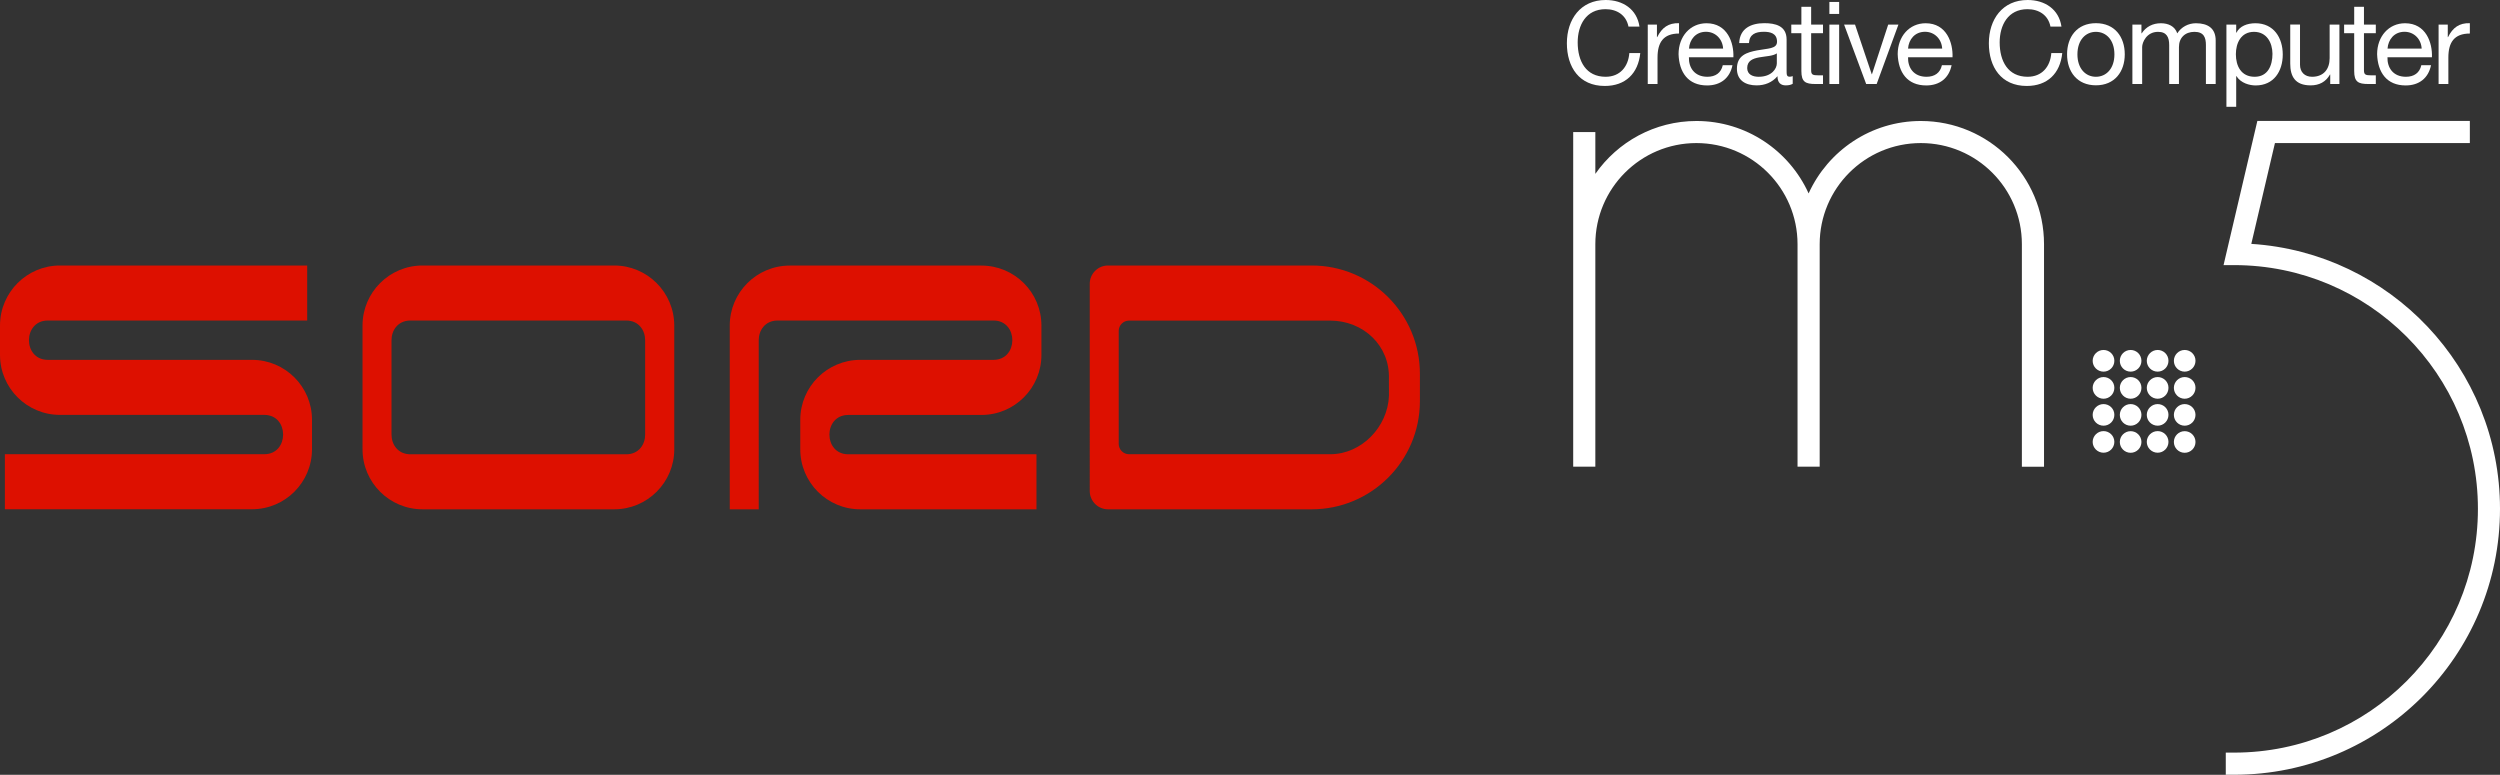 <?xml version="1.0" encoding="utf-8"?>
<!-- Generator: Adobe Illustrator 26.3.1, SVG Export Plug-In . SVG Version: 6.00 Build 0)  -->
<svg version="1.1" id="Layer_1" xmlns="http://www.w3.org/2000/svg" xmlns:xlink="http://www.w3.org/1999/xlink" x="0px" y="0px"
	 viewBox="0 0 3839 1189.8" style="enable-background:new 0 0 3839 1189.8;" xml:space="preserve">
<rect x="0" y="0" width="3839" height="1189.8" fill="#333333" stroke="none"/>
<style type="text/css">
	.st0{fill:#DD1000;}
	.st1{fill:#FFFFFF;}
</style>
<g>
	<g>
		<g>
			<path class="st0" d="M387,552.6H247.8H222h-87.7c-12.2,0-43.2,0-43.2,0c-0.3,0-17.7,0-18,0c-38.2-0.3-38.2-60.1,0-60.4
				c0.3,0,17.7,0,18,0h380.6v-84.5H92.1C41.3,407.7,0,449,0,499.9V545c0,50.9,41.3,92.1,92.1,92.1h114.4h25.8h112.6
				c12.2,0,43.2,0,43.2,0c0.3,0,17.7,0,18,0c38.2,0.3,38.2,60.1,0,60.4c-0.3,0-17.7,0-18,0H7.5v84.5H387c50.9,0,92.1-41.3,92.1-92.1
				v-45.2C479.2,593.9,437.9,552.6,387,552.6z"/>
			<path class="st0" d="M943.1,407.7H827.2h-62.5H648.9c-50.9,0-92.2,41.3-92.2,92.1v22.6v0v144.9v0V690c0,50.9,41.3,92.1,92.2,92.1
				h115.9h62.5h115.9c50.9,0,92.2-41.3,92.2-92.1v-22.6v0V522.4v0v-22.6C1035.3,449,994,407.7,943.1,407.7z M990.7,667.4
				c0,15-9.6,30-28.7,30.2c-0.3,0-17.7,0-17.9,0H827.2h-62.5H647.8c-0.2,0-17.7,0-17.9,0c-19.1-0.2-28.7-15.2-28.7-30.2V522.4
				c0-15,9.6-30,28.7-30.2c0.3,0,17.7,0,17.9,0h116.9h62.5h116.9c0.2,0,17.7,0,17.9,0c19.1,0.2,28.7,15.2,28.7,30.2V667.4z"/>
			<path class="st0" d="M2014.2,407.7h-312.7c-15.5,0-28.1,12.6-28.1,28.1V754c0,15.5,12.6,28.1,28.1,28.1h312.7
				c91.8,0,166.2-74.4,166.2-166.2v-41.9C2180.4,482.1,2106,407.7,2014.2,407.7z M2132.9,607.7c-1.8,47.9-42.2,89.8-90.1,89.8h-309
				c-8.8,0-15.9-7.1-15.9-15.9V508.2c0-8.8,7.1-15.9,15.9-15.9h308.6c51.3,0,92.3,38.6,90.4,89.8L2132.9,607.7z"/>
		</g>
		<path class="st0" d="M1302.3,637.2c0.3,0,17.7,0,17.9,0c0,0,31,0,43.2,0h143.6c50.9,0,92.2-41.2,92.2-92.1v-45.2
			c0-50.9-41.3-92.1-92.2-92.1h-115.9h-57.4h-120.9c-50.9,0-92.2,41.3-92.2,92.1v22.6v0v259.6h44.5V522.4c0-15,9.6-30,28.7-30.2
			c0.3,0,17.7,0,17.9,0h143.4h36h116.9c0.2,0,17.7,0,17.9,0c38.2,0.3,38.2,60.1,0,60.4c-0.3,0-17.7,0-17.9,0c0,0-6.2,0-14.2,0
			h-172.7c-50.9,0-92.2,41.2-92.2,92.1V690c0,50.9,41.3,92.1,92.2,92.1h270.5v-84.5h-271.5c-0.2,0-17.7,0-17.9,0
			C1264.1,697.2,1264.1,637.5,1302.3,637.2z"/>
	</g>
	<g>
		<g>
			<path class="st1" d="M2500.7,40.9c-3.5-17.8-17.8-26.8-35.3-26.8c-30,0-42.7,24.7-42.7,51c0,28.8,12.7,52.8,42.9,52.8
				c22.1,0,34.8-15.5,36.4-36.4h16.8c-3.2,31.4-22.8,50.5-54.5,50.5c-39.2,0-58.2-28.9-58.2-65.6c0-36.5,20.8-66.4,59.6-66.4
				c26.3,0,48,14.1,51.9,40.9H2500.7z"/>
			<path class="st1" d="M2530.3,37.8h14.1V57h0.4c7.2-14.6,17.3-21.9,33.5-21.4v15.9c-24.2,0-33,13.8-33,36.9V129h-15V37.8z"/>
			<path class="st1" d="M2660.4,100.1c-4.1,20.1-18.5,31.1-39,31.1c-29.1,0-42.9-20.1-43.8-48c0-27.4,18-47.5,42.9-47.5
				c32.3,0,42.2,30.2,41.3,52.2h-68.3c-0.5,15.9,8.5,30,28.4,30c12.4,0,21-6,23.6-17.8H2660.4z M2646,74.6
				c-0.7-14.3-11.5-25.8-26.3-25.8c-15.7,0-25.1,11.8-26.1,25.8H2646z"/>
			<path class="st1" d="M2753,128.6c-2.6,1.6-6,2.5-10.8,2.5c-7.8,0-12.7-4.2-12.7-14.1c-8.3,9.7-19.4,14.1-32.1,14.1
				c-16.6,0-30.2-7.4-30.2-25.6c0-20.6,15.4-25.1,30.9-28.1c16.6-3.2,30.7-2.1,30.7-13.4c0-13.1-10.8-15.2-20.3-15.2
				c-12.7,0-22.1,3.9-22.8,17.3h-15c0.9-22.6,18.4-30.5,38.6-30.5c16.4,0,34.2,3.7,34.2,25.1v46.9c0,7.1,0,10.2,4.8,10.2
				c1.2,0,2.6-0.2,4.6-0.9V128.6z M2728.6,81.9c-5.8,4.2-17.1,4.4-27.2,6.2c-9.9,1.8-18.4,5.3-18.4,16.4c0,9.9,8.5,13.4,17.6,13.4
				c19.8,0,27.9-12.4,27.9-20.6V81.9z"/>
			<path class="st1" d="M2781.2,37.8h18.2V51h-18.2v56.6c0,6.9,1.9,8.1,11.3,8.1h6.9V129h-11.5c-15.5,0-21.7-3.2-21.7-19.9V51h-15.5
				V37.8h15.5V10.4h15V37.8z"/>
			<path class="st1" d="M2824.2,21.4h-15V3h15V21.4z M2809.2,37.8h15V129h-15V37.8z"/>
			<path class="st1" d="M2881.8,129h-16.1l-33.9-91.2h16.8l25.6,76.1h0.4l24.9-76.1h15.7L2881.8,129z"/>
			<path class="st1" d="M2996.9,100.1c-4.1,20.1-18.5,31.1-39,31.1c-29.1,0-42.9-20.1-43.8-48c0-27.4,18-47.5,42.9-47.5
				c32.3,0,42.2,30.2,41.3,52.2H2930c-0.5,15.9,8.5,30,28.4,30c12.4,0,21-6,23.6-17.8H2996.9z M2982.4,74.6
				c-0.7-14.3-11.5-25.8-26.3-25.8c-15.7,0-25.1,11.8-26.1,25.8H2982.4z"/>
			<path class="st1" d="M3148.7,40.9c-3.5-17.8-17.8-26.8-35.3-26.8c-30,0-42.7,24.7-42.7,51c0,28.8,12.7,52.8,42.9,52.8
				c22.1,0,34.8-15.5,36.4-36.4h16.8c-3.2,31.4-22.8,50.5-54.5,50.5c-39.2,0-58.2-28.9-58.2-65.6c0-36.5,20.8-66.4,59.6-66.4
				c26.3,0,48,14.1,51.9,40.9H3148.7z"/>
			<path class="st1" d="M3218.5,35.6c28.9,0,44.3,21,44.3,47.8c0,26.6-15.4,47.6-44.3,47.6s-44.3-21-44.3-47.6
				C3174.2,56.6,3189.6,35.6,3218.5,35.6z M3218.5,117.9c15.7,0,28.4-12.4,28.4-34.4c0-22.2-12.7-34.6-28.4-34.6
				c-15.7,0-28.4,12.4-28.4,34.6C3190.1,105.5,3202.8,117.9,3218.5,117.9z"/>
			<path class="st1" d="M3274.3,37.8h14.1v13.4h0.4c6.7-10.2,16.9-15.5,29.5-15.5c11.1,0,21.4,4.4,25.1,15.5
				c6.2-9.7,16.9-15.5,28.6-15.5c18.2,0,30.4,7.6,30.4,26.5V129h-15V69.2c0-11.3-3-20.3-17.6-20.3c-14.5,0-23.8,9.2-23.8,23.3V129
				h-15V69.2c0-11.8-3.7-20.3-17.1-20.3c-17.8,0-24.4,16.4-24.4,23.3V129h-15V37.8z"/>
			<path class="st1" d="M3418.9,37.8h15v12.4h0.4c4.9-10.1,16.6-14.5,29.1-14.5c28.1,0,42,22.2,42,48s-13.8,47.5-41.6,47.5
				c-9.4,0-22.8-3.5-29.5-14.3h-0.4v47.1h-15V37.8z M3461.3,48.9c-20.1,0-27.9,17.3-27.9,34.4c0,18,8.1,34.6,28.8,34.6
				c20.5,0,27.4-17.5,27.4-35.3C3489.5,65.5,3480.7,48.9,3461.3,48.9z"/>
			<path class="st1" d="M3592.4,129h-14.1v-14.5h-0.4c-6.4,11.3-16.6,16.6-29.6,16.6c-24,0-31.4-13.8-31.4-33.4v-60h15v61.8
				c0,11.1,7.1,18.4,18.5,18.4c18.2,0,27-12.2,27-28.6V37.8h15V129z"/>
			<path class="st1" d="M3630.1,37.8h18.2V51h-18.2v56.6c0,6.9,1.9,8.1,11.3,8.1h6.9V129h-11.5c-15.5,0-21.7-3.2-21.7-19.9V51h-15.5
				V37.8h15.5V10.4h15V37.8z"/>
			<path class="st1" d="M3733.1,100.1c-4.1,20.1-18.5,31.1-39,31.1c-29.1,0-42.9-20.1-43.8-48c0-27.4,18-47.5,42.9-47.5
				c32.3,0,42.2,30.2,41.3,52.2h-68.3c-0.5,15.9,8.5,30,28.4,30c12.4,0,21-6,23.6-17.8H3733.1z M3718.7,74.6
				c-0.7-14.3-11.5-25.8-26.3-25.8c-15.7,0-25.1,11.8-26.1,25.8H3718.7z"/>
			<path class="st1" d="M3744.7,37.8h14.1V57h0.4c7.2-14.6,17.3-21.9,33.5-21.4v15.9c-24.2,0-33,13.8-33,36.9V129h-15V37.8z"/>
		</g>
		<g>
			<path class="st1" d="M3138.8,375c0-104.5-84.7-189.2-189.2-189.2c-76.6,0-142.5,45.7-172.3,111.2
				c-29.7-65.5-95.6-111.2-172.2-111.2c-64.3,0-121.1,32.2-155.3,81.2v-64.2h-34V375v341.6h34h0V375c0-85.7,69.5-155.3,155.2-155.3
				c85.7,0,155.3,69.5,155.3,155.3v0v341.6h34h0V375c0-85.7,69.5-155.3,155.3-155.3c85.7,0,155.2,69.5,155.2,155.3v341.7h34V375z"/>
			<path class="st1" d="M3457.1,374.5l36.3-154.8h299.3v-34h-291.4h-13.5h-21.4l-48.5,206.8l0,0l-3.4,14.6h3.4h12.8
				c206.7,0,374.4,167.6,374.4,374.3v0c0,206.7-167.6,374.3-374.4,374.3h-12.8v34h12.8c225.5,0,408.3-182.8,408.3-408.3v0
				C3839,564.9,3670.2,388.1,3457.1,374.5z"/>
			<path class="st1" d="M3230.2,537.4c-9.2,0-16.7,7.5-16.7,16.7c0,9.2,7.5,16.6,16.7,16.6c9.2,0,16.6-7.5,16.6-16.6
				C3246.9,544.9,3239.4,537.4,3230.2,537.4z"/>
			<path class="st1" d="M3271.8,537.4c-9.2,0-16.6,7.5-16.6,16.7c0,9.2,7.5,16.6,16.6,16.6c9.2,0,16.6-7.5,16.6-16.6
				C3288.4,544.9,3281,537.4,3271.8,537.4z"/>
			<path class="st1" d="M3313.3,537.4c-9.2,0-16.7,7.5-16.7,16.7c0,9.2,7.5,16.6,16.7,16.6c9.2,0,16.6-7.5,16.6-16.6
				C3330,544.9,3322.5,537.4,3313.3,537.4z"/>
			<path class="st1" d="M3354.8,537.4c-9.2,0-16.6,7.5-16.6,16.7c0,9.2,7.5,16.6,16.6,16.6s16.6-7.5,16.6-16.6
				C3371.5,544.9,3364,537.4,3354.8,537.4z"/>
			<path class="st1" d="M3230.2,579c-9.2,0-16.7,7.5-16.7,16.6c0,9.2,7.5,16.7,16.7,16.7c9.2,0,16.6-7.5,16.6-16.7
				C3246.9,586.4,3239.4,579,3230.2,579z"/>
			<path class="st1" d="M3271.8,579c-9.2,0-16.6,7.5-16.6,16.6c0,9.2,7.5,16.7,16.6,16.7c9.2,0,16.6-7.5,16.6-16.7
				C3288.4,586.4,3281,579,3271.8,579z"/>
			<path class="st1" d="M3313.3,579c-9.2,0-16.7,7.5-16.7,16.6c0,9.2,7.5,16.7,16.7,16.7c9.2,0,16.6-7.5,16.6-16.7
				C3330,586.4,3322.5,579,3313.3,579z"/>
			<path class="st1" d="M3354.8,579c-9.2,0-16.6,7.5-16.6,16.6c0,9.2,7.5,16.7,16.6,16.7s16.6-7.5,16.6-16.7
				C3371.5,586.4,3364,579,3354.8,579z"/>
			<path class="st1" d="M3230.2,620.5c-9.2,0-16.7,7.5-16.7,16.6c0,9.2,7.5,16.6,16.7,16.6c9.2,0,16.6-7.5,16.6-16.6
				C3246.9,627.9,3239.4,620.5,3230.2,620.5z"/>
			<ellipse class="st1" cx="3271.8" cy="637.1" rx="16.6" ry="16.6"/>
			<path class="st1" d="M3313.3,620.5c-9.2,0-16.7,7.5-16.7,16.6c0,9.2,7.5,16.6,16.7,16.6c9.2,0,16.6-7.5,16.6-16.6
				C3330,627.9,3322.5,620.5,3313.3,620.5z"/>
			<ellipse class="st1" cx="3354.8" cy="637.1" rx="16.6" ry="16.6"/>
			<path class="st1" d="M3230.2,662c-9.2,0-16.7,7.5-16.7,16.6s7.5,16.6,16.7,16.6c9.2,0,16.6-7.5,16.6-16.6S3239.4,662,3230.2,662z
				"/>
			<ellipse class="st1" cx="3271.8" cy="678.7" rx="16.6" ry="16.6"/>
			<path class="st1" d="M3313.3,662c-9.2,0-16.7,7.5-16.7,16.6s7.5,16.6,16.7,16.6c9.2,0,16.6-7.5,16.6-16.6S3322.5,662,3313.3,662z
				"/>
			<ellipse class="st1" cx="3354.8" cy="678.7" rx="16.6" ry="16.6"/>
		</g>
	</g>
</g>
</svg>
